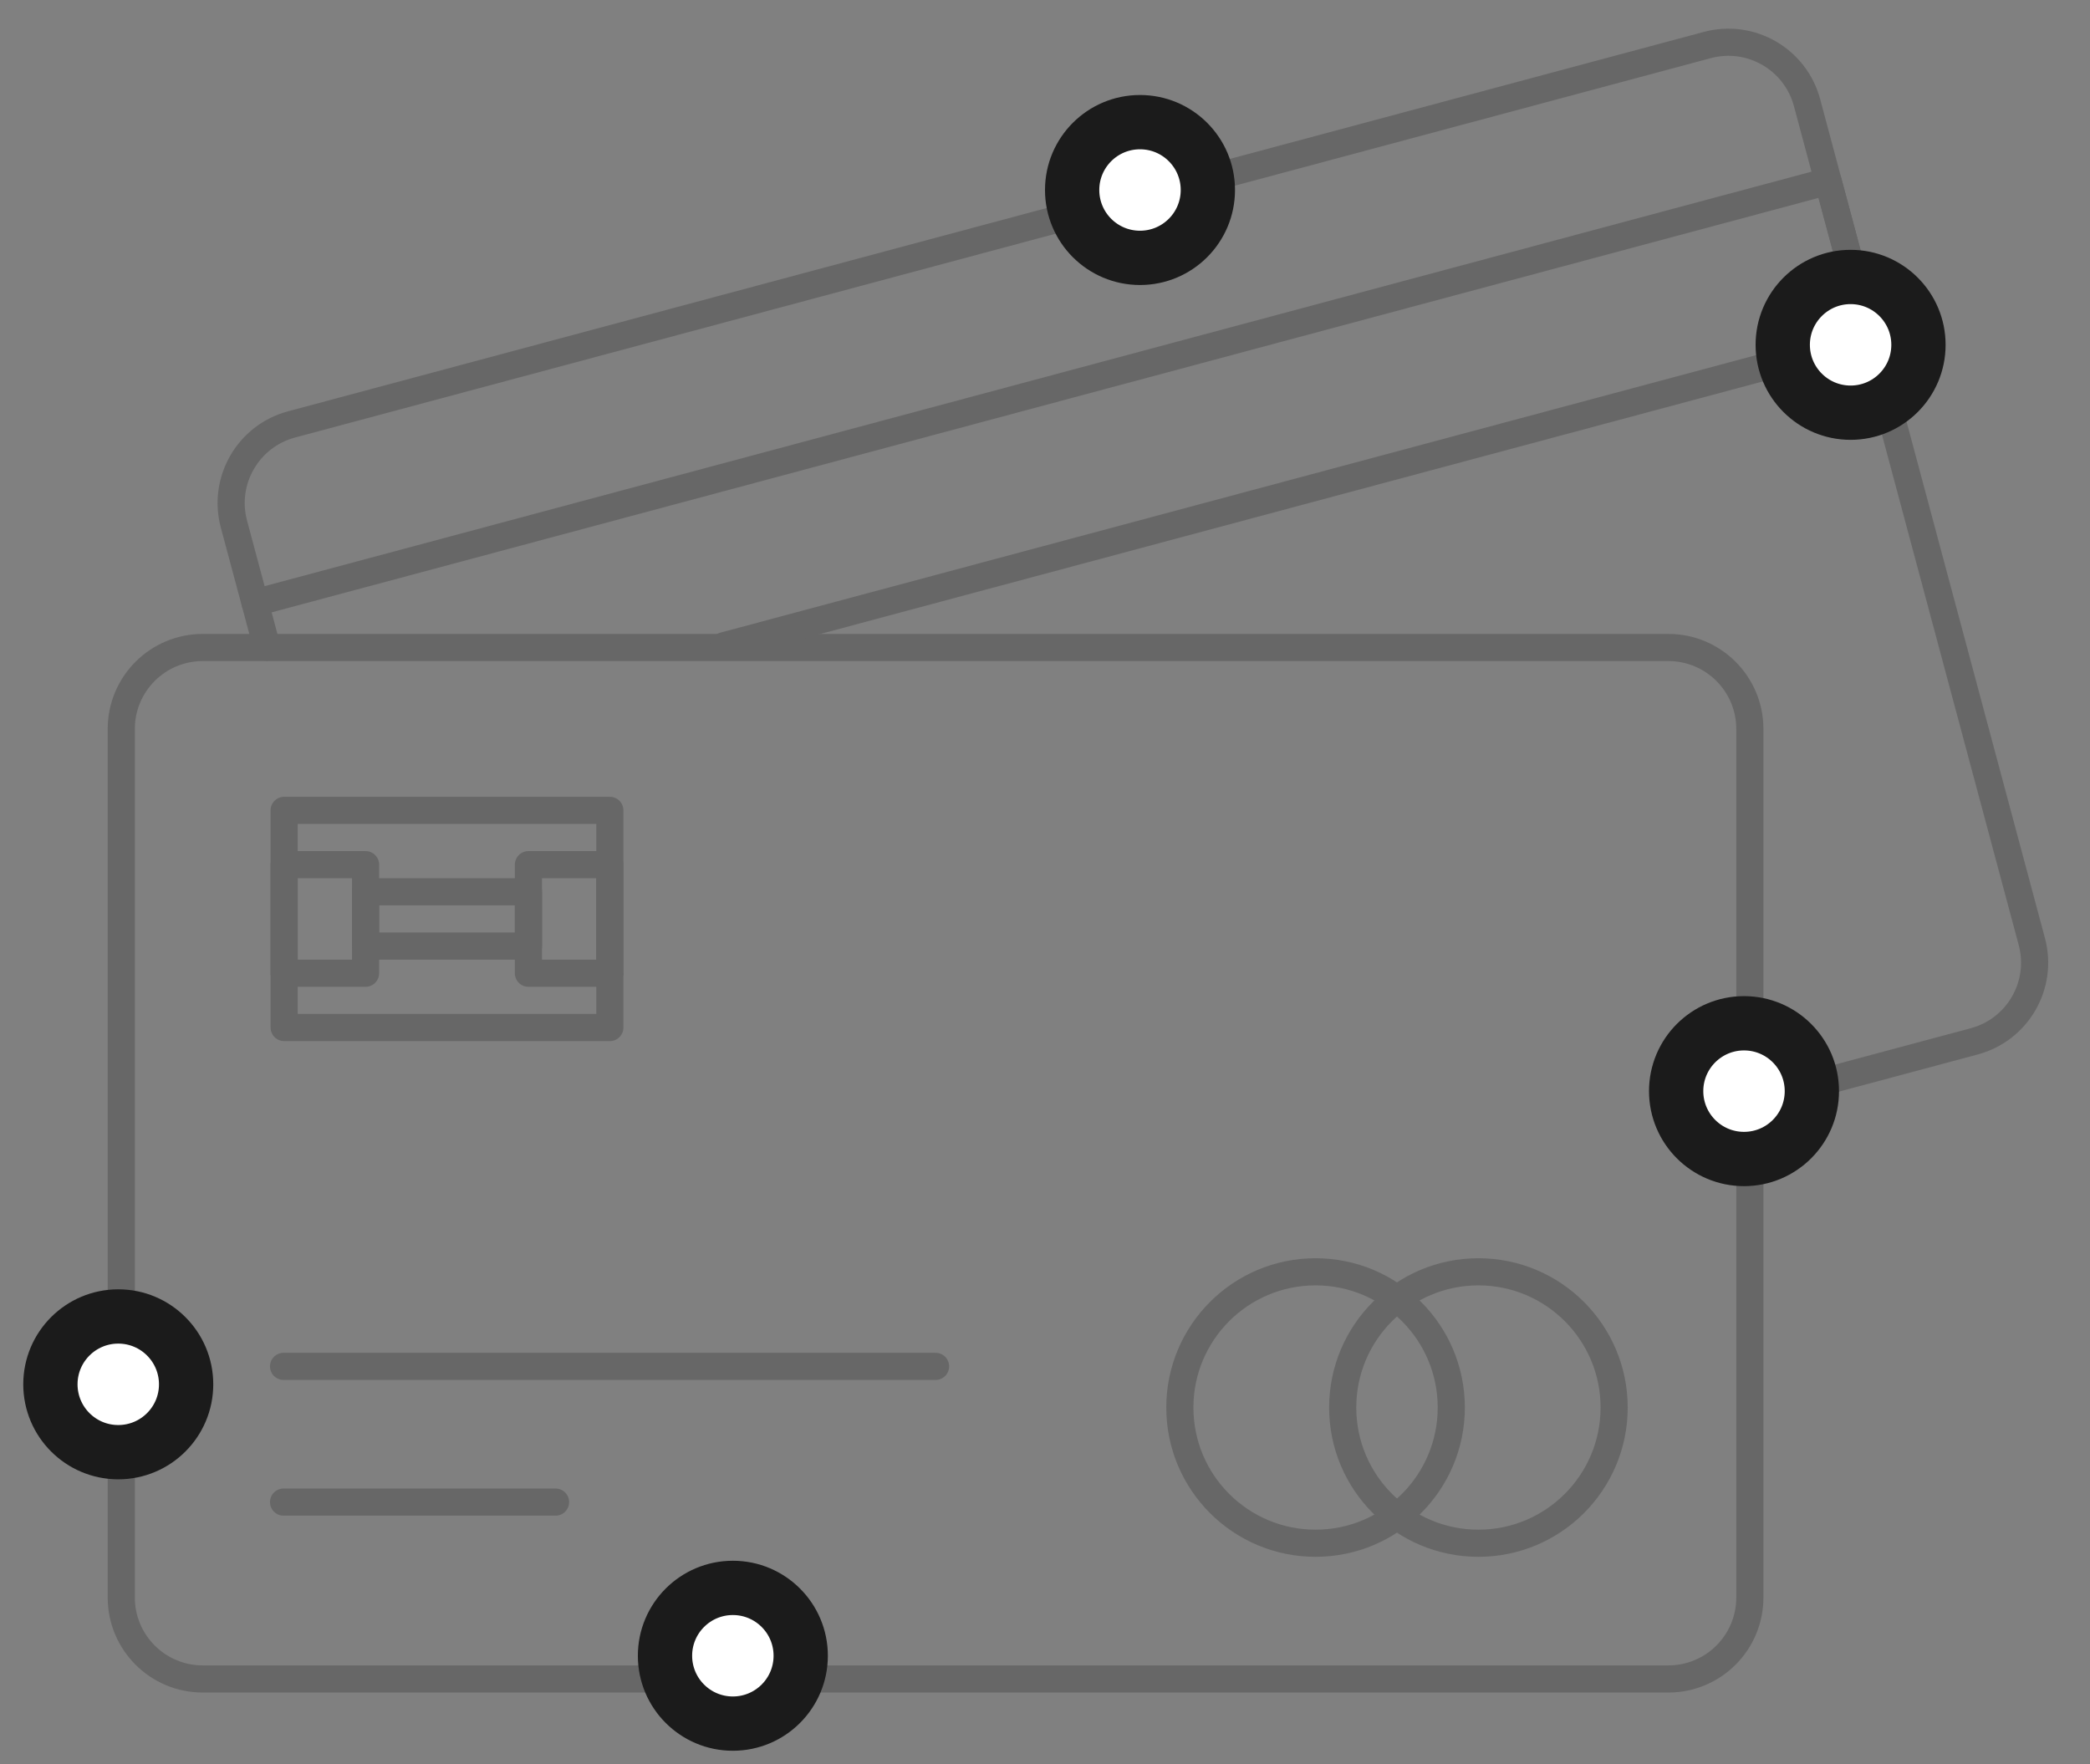 <svg width="77" height="65" viewBox="0 0 77 65" fill="none" xmlns="http://www.w3.org/2000/svg">
<rect x="0" y="0" width="77" height="65" fill="#808080" stroke="none"/>
<path d="M61.468 23.855H7.468C5.811 23.855 4.468 25.199 4.468 26.855V58.855C4.468 60.512 5.811 61.855 7.468 61.855H61.468C63.125 61.855 64.468 60.512 64.468 58.855V26.855C64.468 25.199 63.125 23.855 61.468 23.855Z" stroke="#676767" stroke-linecap="round" stroke-linejoin="round"/>
<path d="M9.835 23.846L8.619 19.31C8.19 17.709 9.14 16.064 10.741 15.636L62.901 1.659C64.501 1.23 66.146 2.18 66.575 3.781L74.857 34.69C75.286 36.291 74.336 37.936 72.736 38.364L64.652 40.53" stroke="#676767" stroke-linecap="round" stroke-linejoin="round"/>
<path d="M48.468 56.855C51.229 56.855 53.468 54.617 53.468 51.855C53.468 49.094 51.229 46.855 48.468 46.855C45.706 46.855 43.468 49.094 43.468 51.855C43.468 54.617 45.706 56.855 48.468 56.855Z" stroke="#676767" stroke-linecap="round" stroke-linejoin="round"/>
<path d="M54.468 56.855C57.229 56.855 59.468 54.617 59.468 51.855C59.468 49.094 57.229 46.855 54.468 46.855C51.706 46.855 49.468 49.094 49.468 51.855C49.468 54.617 51.706 56.855 54.468 56.855Z" stroke="#676767" stroke-linecap="round" stroke-linejoin="round"/>
<path d="M10.447 50.339H34.468" stroke="#676767" stroke-linecap="round" stroke-linejoin="round"/>
<path d="M10.447 55.339H20.468" stroke="#676767" stroke-linecap="round" stroke-linejoin="round"/>
<path d="M22.468 29.855H10.468V37.855H22.468V29.855Z" stroke="#676767" stroke-linecap="round" stroke-linejoin="round"/>
<path d="M13.468 31.855H10.468V35.855H13.468V31.855Z" stroke="#676767" stroke-linecap="round" stroke-linejoin="round"/>
<path d="M19.468 32.855H13.468V34.855H19.468V32.855Z" stroke="#676767" stroke-linecap="round" stroke-linejoin="round"/>
<path d="M22.468 31.855H19.468V35.855H22.468V31.855Z" stroke="#676767" stroke-linecap="round" stroke-linejoin="round"/>
<path d="M9.396 22.207L67.352 6.678L68.904 12.474L26.668 23.791" stroke="#676767" stroke-linecap="round" stroke-linejoin="round"/>
<path d="M6.607 51C6.607 49.757 5.6 48.75 4.357 48.75C3.115 48.75 2.107 49.757 2.107 51C2.107 52.243 3.115 53.25 4.357 53.25C5.6 53.25 6.607 52.243 6.607 51Z" fill="white" stroke="#1B1B1B" stroke-width="1.5"/>
<path d="M7.357 51C7.357 49.343 6.014 48 4.357 48C2.701 48 1.357 49.343 1.357 51C1.357 52.657 2.701 54 4.357 54C6.014 54 7.357 52.657 7.357 51Z" stroke="#1B1B1B"/>
<path d="M66.503 40.199C66.503 38.956 65.496 37.949 64.253 37.949C63.011 37.949 62.003 38.956 62.003 40.199C62.003 41.442 63.011 42.449 64.253 42.449C65.496 42.449 66.503 41.442 66.503 40.199Z" fill="white" stroke="#1B1B1B" stroke-width="1.5"/>
<path d="M67.253 40.199C67.253 38.542 65.91 37.199 64.253 37.199C62.597 37.199 61.253 38.542 61.253 40.199C61.253 41.856 62.597 43.199 64.253 43.199C65.91 43.199 67.253 41.856 67.253 40.199Z" stroke="#1B1B1B"/>
<path d="M44.25 7C44.25 5.757 43.243 4.75 42 4.75C40.757 4.75 39.75 5.757 39.75 7C39.75 8.243 40.757 9.25 42 9.25C43.243 9.25 44.25 8.243 44.25 7Z" fill="white" stroke="#1B1B1B" stroke-width="1.5"/>
<path d="M45 7C45 5.343 43.657 4 42 4C40.343 4 39 5.343 39 7C39 8.657 40.343 10 42 10C43.657 10 45 8.657 45 7Z" stroke="#1B1B1B"/>
<path d="M70.43 12.704C70.43 11.461 69.423 10.454 68.18 10.454C66.938 10.454 65.93 11.461 65.93 12.704C65.93 13.947 66.938 14.954 68.18 14.954C69.423 14.954 70.43 13.947 70.43 12.704Z" fill="white" stroke="#1B1B1B" stroke-width="1.5"/>
<path d="M71.18 12.704C71.18 11.047 69.837 9.704 68.18 9.704C66.523 9.704 65.18 11.047 65.18 12.704C65.18 14.361 66.523 15.704 68.18 15.704C69.837 15.704 71.18 14.361 71.18 12.704Z" stroke="#1B1B1B"/>
<path d="M29.25 61C29.25 59.757 28.243 58.75 27 58.75C25.757 58.75 24.75 59.757 24.75 61C24.75 62.243 25.757 63.25 27 63.25C28.243 63.25 29.25 62.243 29.25 61Z" fill="white" stroke="#1B1B1B" stroke-width="1.5"/>
<path d="M30 61C30 59.343 28.657 58 27 58C25.343 58 24 59.343 24 61C24 62.657 25.343 64 27 64C28.657 64 30 62.657 30 61Z" stroke="#1B1B1B"/>
</svg>
